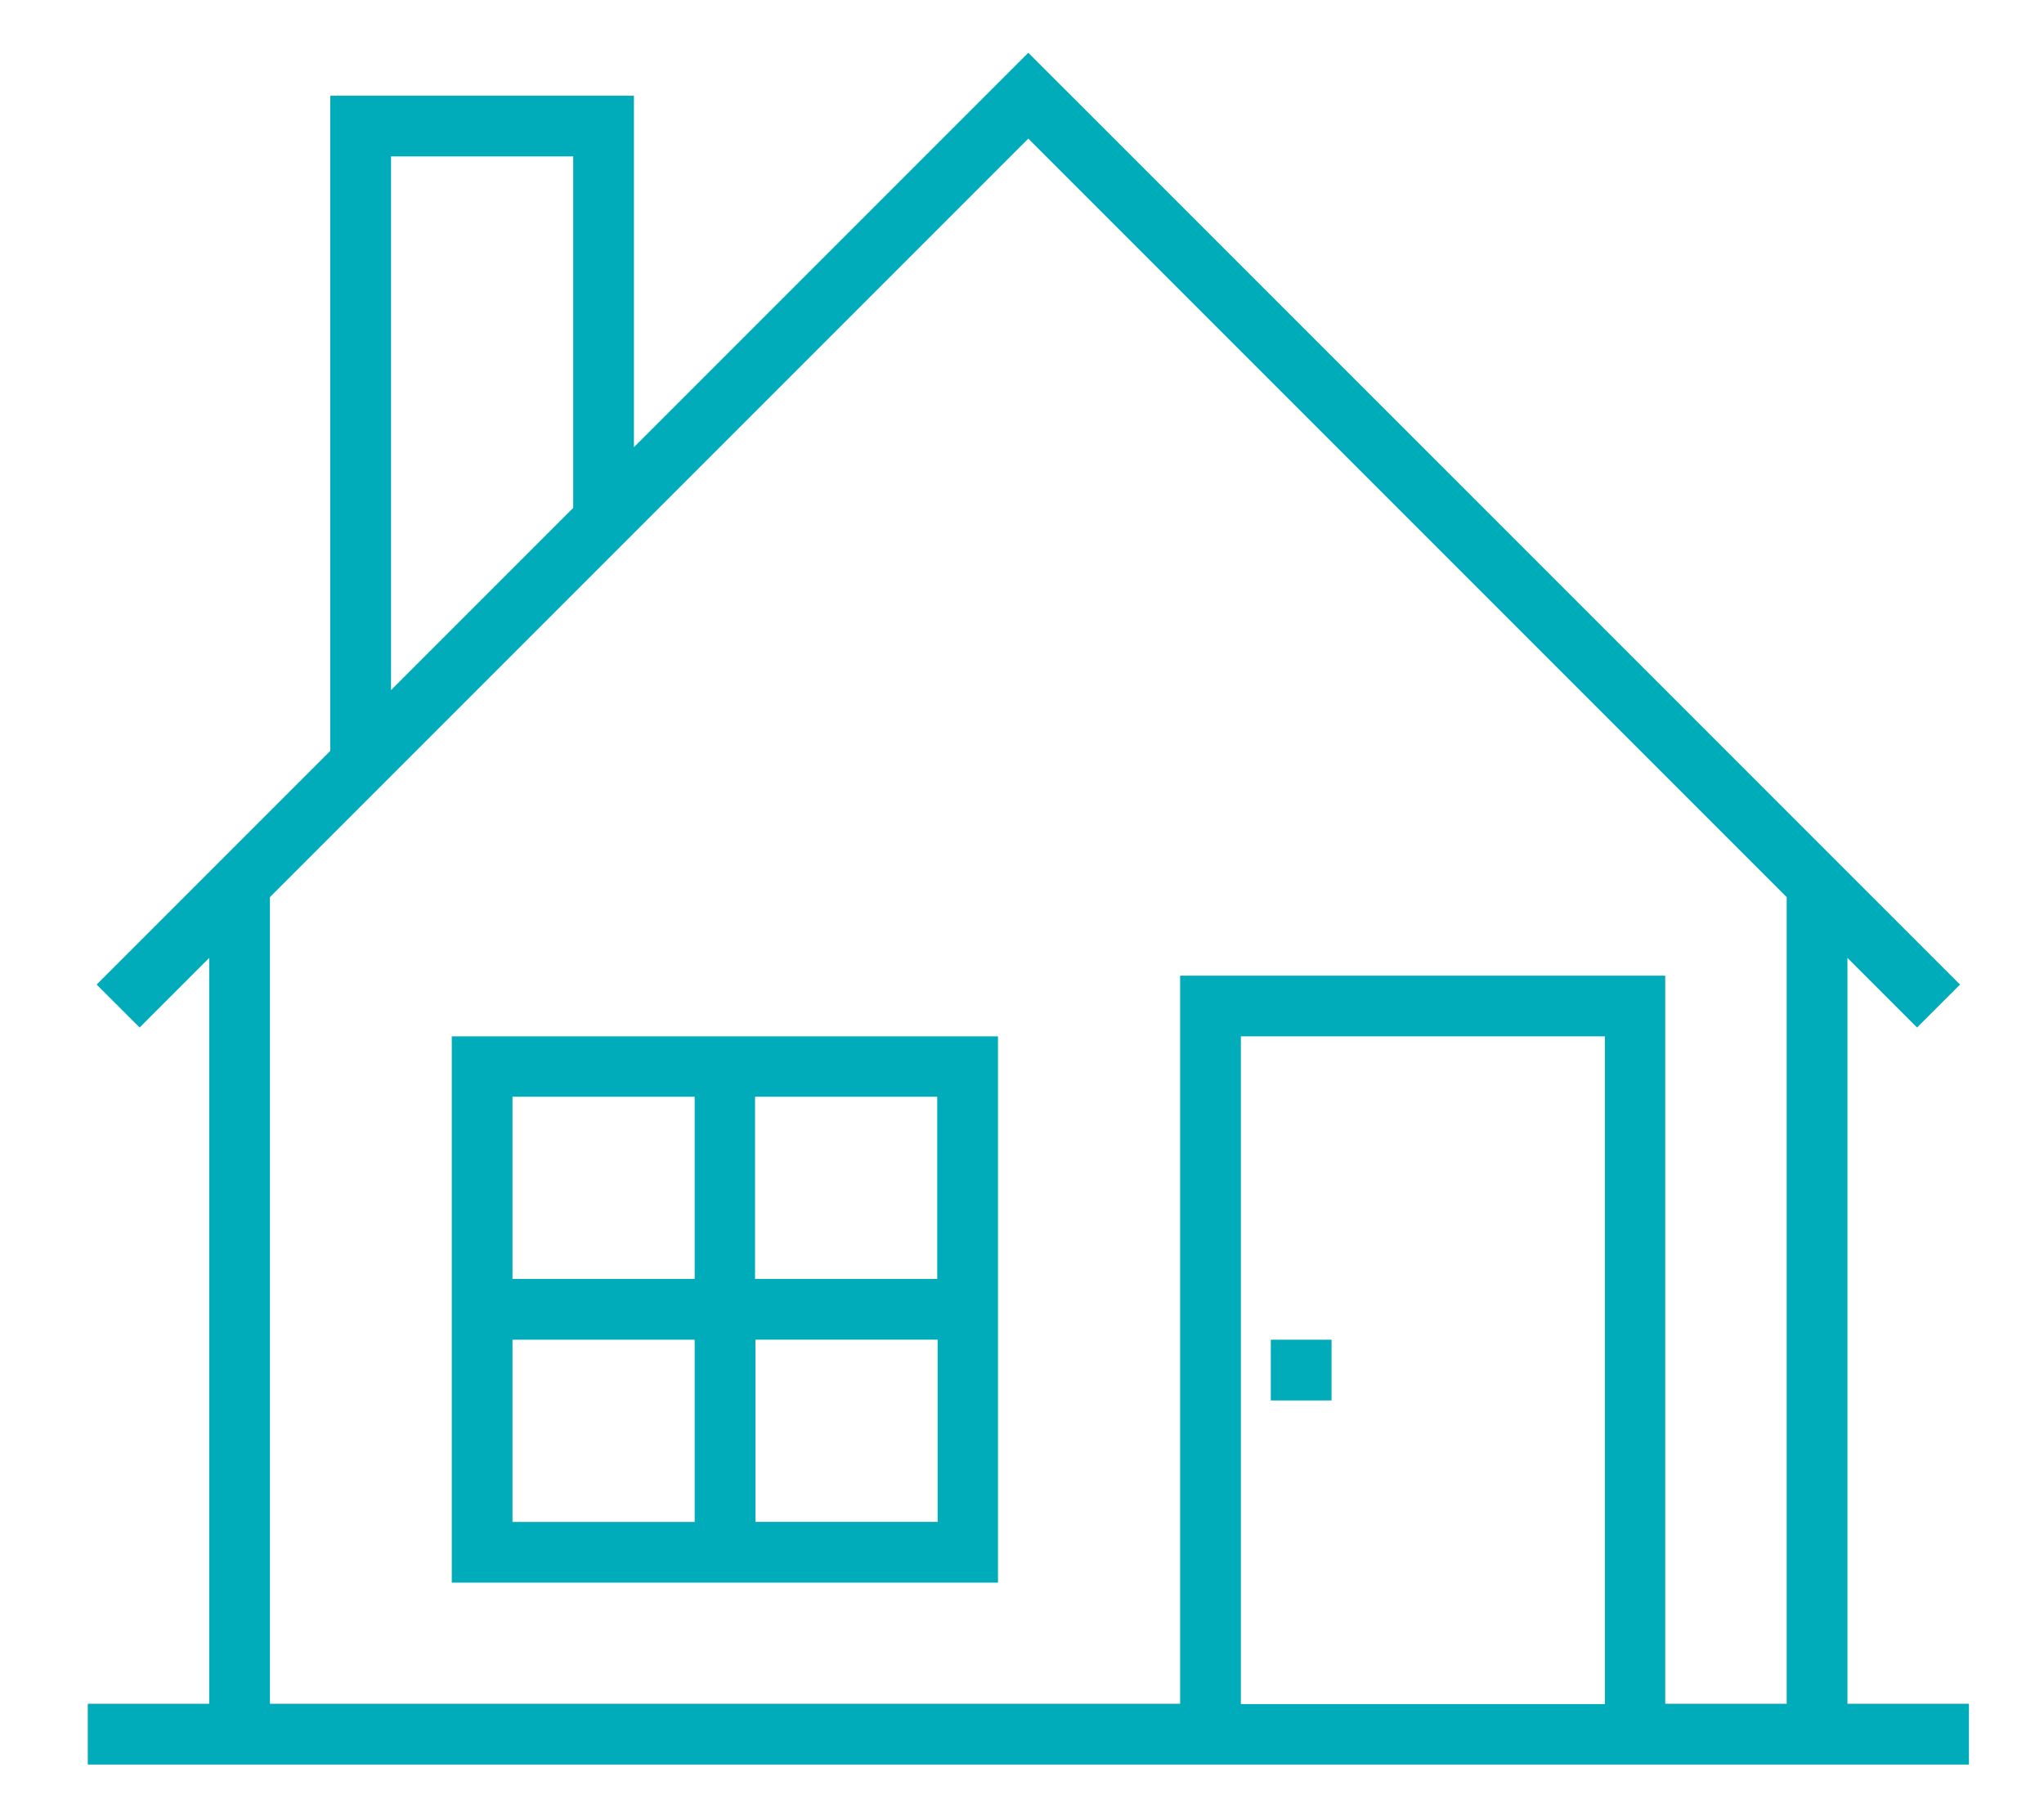 <!-- Generated by IcoMoon.io -->
<svg version="1.1" xmlns="http://www.w3.org/2000/svg" width="36" height="32" viewBox="0 0 36 32">
<title>House</title>
<path fill="#00acb9" d="M32.538 30.003v-13.135l1.226 1.226 0.757-0.756-16.41-16.409-6.946 6.946v-6.189h-5.348v11.537l-4.115 4.115 0.757 0.756 1.226-1.226v13.135h-2.139v1.070h33.132v-1.070h-2.139zM6.887 2.754h3.209v6.189l-3.209 3.209v-9.398zM21.855 30.003v-11.753h6.411v11.759h-6.411v-0.007zM31.468 30.003h-2.139v-12.822h-8.544v12.822h-16.031v-14.205l13.357-13.357 13.357 13.357v14.205z"></path>
<path fill="#00acb9" d="M7.957 27.87h9.62v-9.62h-9.62v9.62zM9.026 23.592h3.209v3.209h-3.209v-3.209zM13.305 26.8v-3.209h3.209v3.209h-3.209zM16.507 22.522h-3.209v-3.209h3.209v3.209zM12.235 19.32v3.202h-3.209v-3.209h3.209v0.007z"></path>
<path fill="#00acb9" d="M23.452 23.592h-1.070v1.070h1.070v-1.070z"></path>
</svg>
